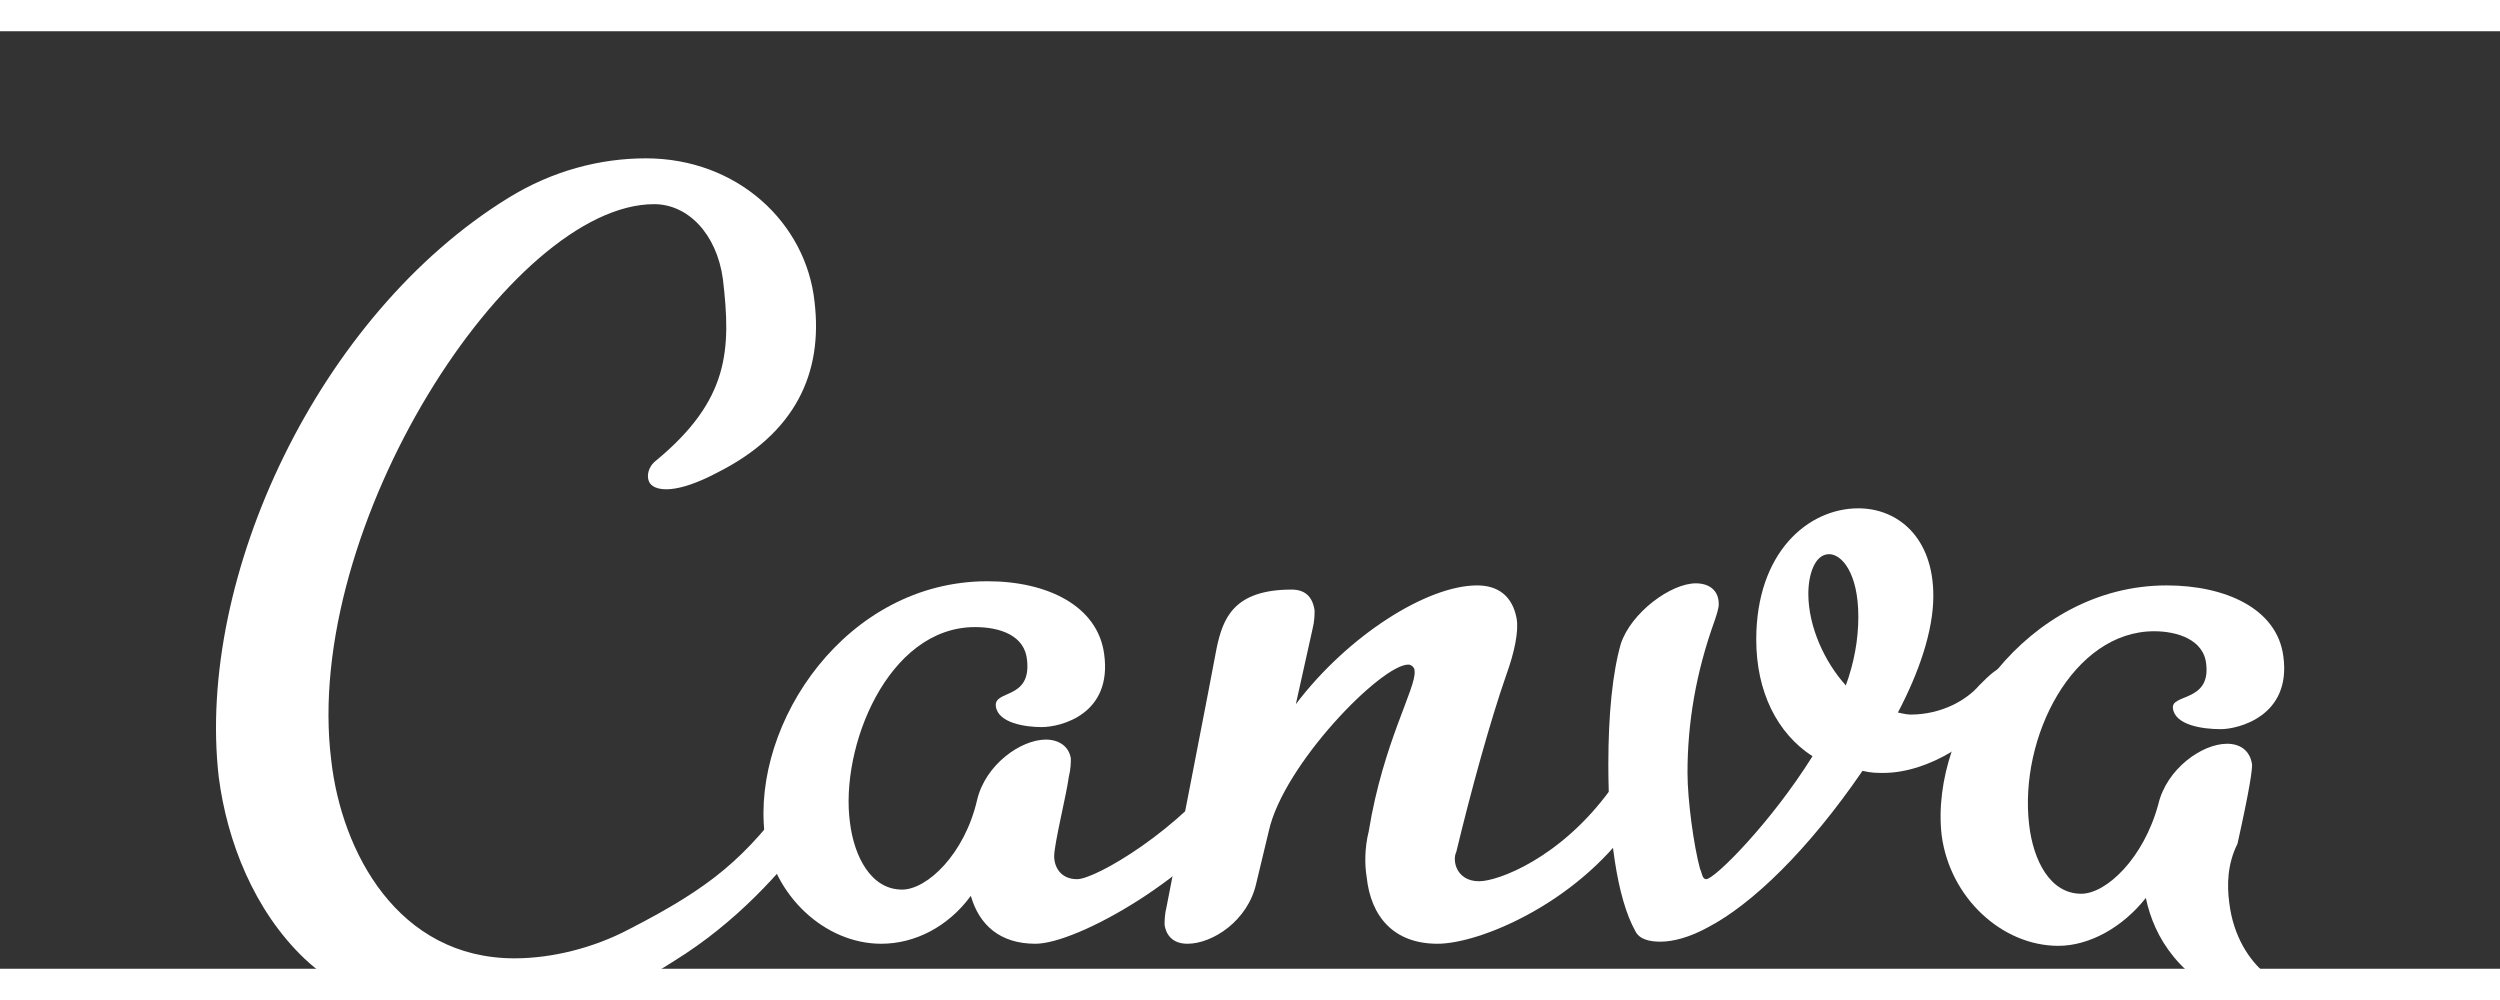 <?xml version="1.0" encoding="utf-8"?>
<!-- Generator: Adobe Illustrator 24.0.0, SVG Export Plug-In . SVG Version: 6.00 Build 0)  -->
<svg version="1.1" id="Layer_1" xmlns="http://www.w3.org/2000/svg" xmlns:xlink="http://www.w3.org/1999/xlink" x="0px" y="0px"
	 viewBox="0 0 120 45" width="50" height="20" style="enable-background:new 0 0 120 60;" xml:space="preserve">
<rect x="0" y="0" width="120" height="45" fill="#333333" stroke="none"/>
<style type="text/css">
	.st0{fill:#FFFFFF;}
</style>
<g>
	<path class="st0" d="M39.2,38.1c-1.7,2.3-3.9,4.7-6.8,6.5c-2.8,1.8-6,3.2-9.8,3.2c-3.5,0-6.4-1.8-8-3.3c-2.4-2.3-3.7-5.6-4.1-8.7
		C9.4,26.2,15.3,13.6,24.4,8c2.1-1.3,4.4-1.9,6.6-1.9c4.4,0,7.7,3.1,8.1,6.9c0.4,3.4-0.9,6.3-4.7,8.2c-1.9,1-2.9,0.9-3.2,0.5
		c-0.2-0.3-0.1-0.8,0.3-1.1c3.5-2.9,3.6-5.3,3.2-8.7c-0.3-2.2-1.7-3.6-3.3-3.6c-6.9,0-16.9,15.5-15.5,26.7c0.5,4.4,3.2,9.5,8.8,9.5
		c1.8,0,3.8-0.5,5.5-1.4c3.9-2,5.6-3.4,7.9-6.6c0.3-0.4,0.6-0.9,0.9-1.3c0.2-0.4,0.6-0.5,0.9-0.5c0.3,0,0.7,0.3,0.7,0.8
		c0,0.3-0.1,0.9-0.5,1.4C39.9,37.1,39.5,37.7,39.2,38.1L39.2,38.1z"/>
	<path class="st0" d="M49.7,43.8c-1.7,0-2.7-0.9-3.1-2.3c-1.1,1.5-2.7,2.3-4.3,2.3c-2.7,0-5.2-2.3-5.6-5.3
		c-0.6-5.3,3.9-12.1,10.7-12.1c2.9,0,5.3,1.2,5.6,3.5c0.4,2.9-2.1,3.5-3,3.5c-0.8,0-2.1-0.2-2.2-1c-0.1-0.8,1.7-0.3,1.5-2.2
		c-0.1-1.2-1.3-1.6-2.5-1.6c-4.2,0-6.5,5.8-6,9.4c0.2,1.6,1,3.2,2.5,3.2c1.2,0,3-1.7,3.6-4.3c0.4-1.7,2.1-2.9,3.3-2.9
		c0.6,0,1.1,0.3,1.2,0.9c0,0.2,0,0.5-0.1,0.9c-0.1,0.8-0.7,3.2-0.7,3.8c0,0.5,0.3,1.1,1.1,1.1c0.9,0,5-2.4,7.3-5.6
		c0.2-0.3,0.6-0.5,0.9-0.5c0.3,0,0.7,0.2,0.7,0.6c0.1,0.4-0.1,0.9-0.6,1.6C57.4,40.6,51.7,43.8,49.7,43.8L49.7,43.8z"/>
	<path class="st0" d="M107,41.8c0.2,1.7,1,2.8,1.7,3.4c0.3,0.2,0.4,0.5,0.4,0.7c0.1,0.5-0.3,0.9-0.9,0.9c-0.2,0-0.4,0-0.6-0.1
		c-3-1.2-4.2-3.2-4.6-5.1c-1.1,1.4-2.7,2.3-4.2,2.3c-2.7,0-5.2-2.3-5.6-5.3c-0.6-5.2,4.1-12,10.8-12c2.8,0,5.3,1.1,5.6,3.4
		c0.4,2.9-2.2,3.5-3,3.5c-0.9,0-2.2-0.2-2.3-1c-0.1-0.7,1.8-0.3,1.6-2.1c-0.1-1.2-1.4-1.6-2.5-1.6c-3.9,0-6.5,5.1-6,9.3
		c0.2,1.7,1,3.3,2.5,3.3c1.2,0,3-1.7,3.7-4.3c0.4-1.7,2.1-2.9,3.3-2.9c0.6,0,1.1,0.3,1.2,1c0,0.3-0.1,1.1-0.7,3.8
		C106.9,40,106.9,41,107,41.8L107,41.8z"/>
	<path class="st0" d="M71,40.8c0.9,0,3.9-1.1,6.3-4.4c0.3-0.3,0.6-0.5,0.9-0.5c0.4,0,0.7,0.2,0.8,0.6c0,0.3-0.2,0.9-0.7,1.6
		c-2.7,3.8-7.3,5.7-9.3,5.7c-2.1,0-3.2-1.3-3.4-3.2c-0.1-0.6-0.1-1.4,0.1-2.2c0.7-4.3,2.3-6.9,2.2-7.7c0-0.2-0.2-0.3-0.3-0.3
		c-1.3,0-6,4.8-6.7,8l-0.6,2.5c-0.4,1.8-2.1,2.9-3.3,2.9c-0.6,0-1-0.3-1.1-0.9c0-0.2,0-0.5,0.1-0.9c0,0,2.3-11.8,2.4-12.4
		c0.3-1.4,0.8-2.8,3.6-2.8c0.6,0,1,0.3,1.1,1c0,0.2,0,0.5-0.1,0.9l-0.8,3.6c2.5-3.3,6.3-5.7,8.7-5.7c1,0,1.7,0.5,1.9,1.6
		c0.1,0.6-0.1,1.6-0.5,2.7c-0.8,2.3-1.7,5.6-2.4,8.5C69.7,39.8,69.9,40.8,71,40.8L71,40.8z"/>
	<path class="st0" d="M86.8,27c0,1.6,0.8,3.3,1.8,4.4c0.4-1.1,0.6-2.2,0.6-3.3c0-2.1-0.8-3-1.4-3C87.1,25.1,86.8,26.1,86.8,27
		L86.8,27z M90.4,35.6c-0.3,0-0.6,0-1-0.1c-2.6,3.8-5.3,6.4-7.4,7.5c-0.9,0.5-1.7,0.7-2.3,0.7c-0.5,0-1-0.1-1.2-0.5
		c-0.9-1.6-1.3-4.7-1.3-8c0-2.4,0.2-4.4,0.6-5.8c0.5-1.5,2.4-2.9,3.6-2.9c0.6,0,1.1,0.3,1.1,1c0,0.2-0.1,0.5-0.2,0.8
		c-0.9,2.5-1.3,4.9-1.3,7.3c0,1.3,0.3,3.5,0.6,4.6c0.1,0.2,0.1,0.5,0.3,0.5c0.4,0,3.1-2.7,5.1-5.9c-1.7-1.1-2.7-3.1-2.7-5.6
		c0-4.2,2.5-6.3,4.9-6.3c1.9,0,3.6,1.4,3.6,4.2c0,1.7-0.7,3.7-1.7,5.6c0,0,0.4,0.1,0.6,0.1c1.5,0,2.7-0.7,3.3-1.4
		c0.5-0.5,0.9-0.9,1.3-0.9c0.3,0,0.4,0.2,0.4,0.5c0,0.2-0.1,0.5-0.2,0.8C95.1,34.1,92.5,35.6,90.4,35.6L90.4,35.6z"/>
</g>
</svg>
